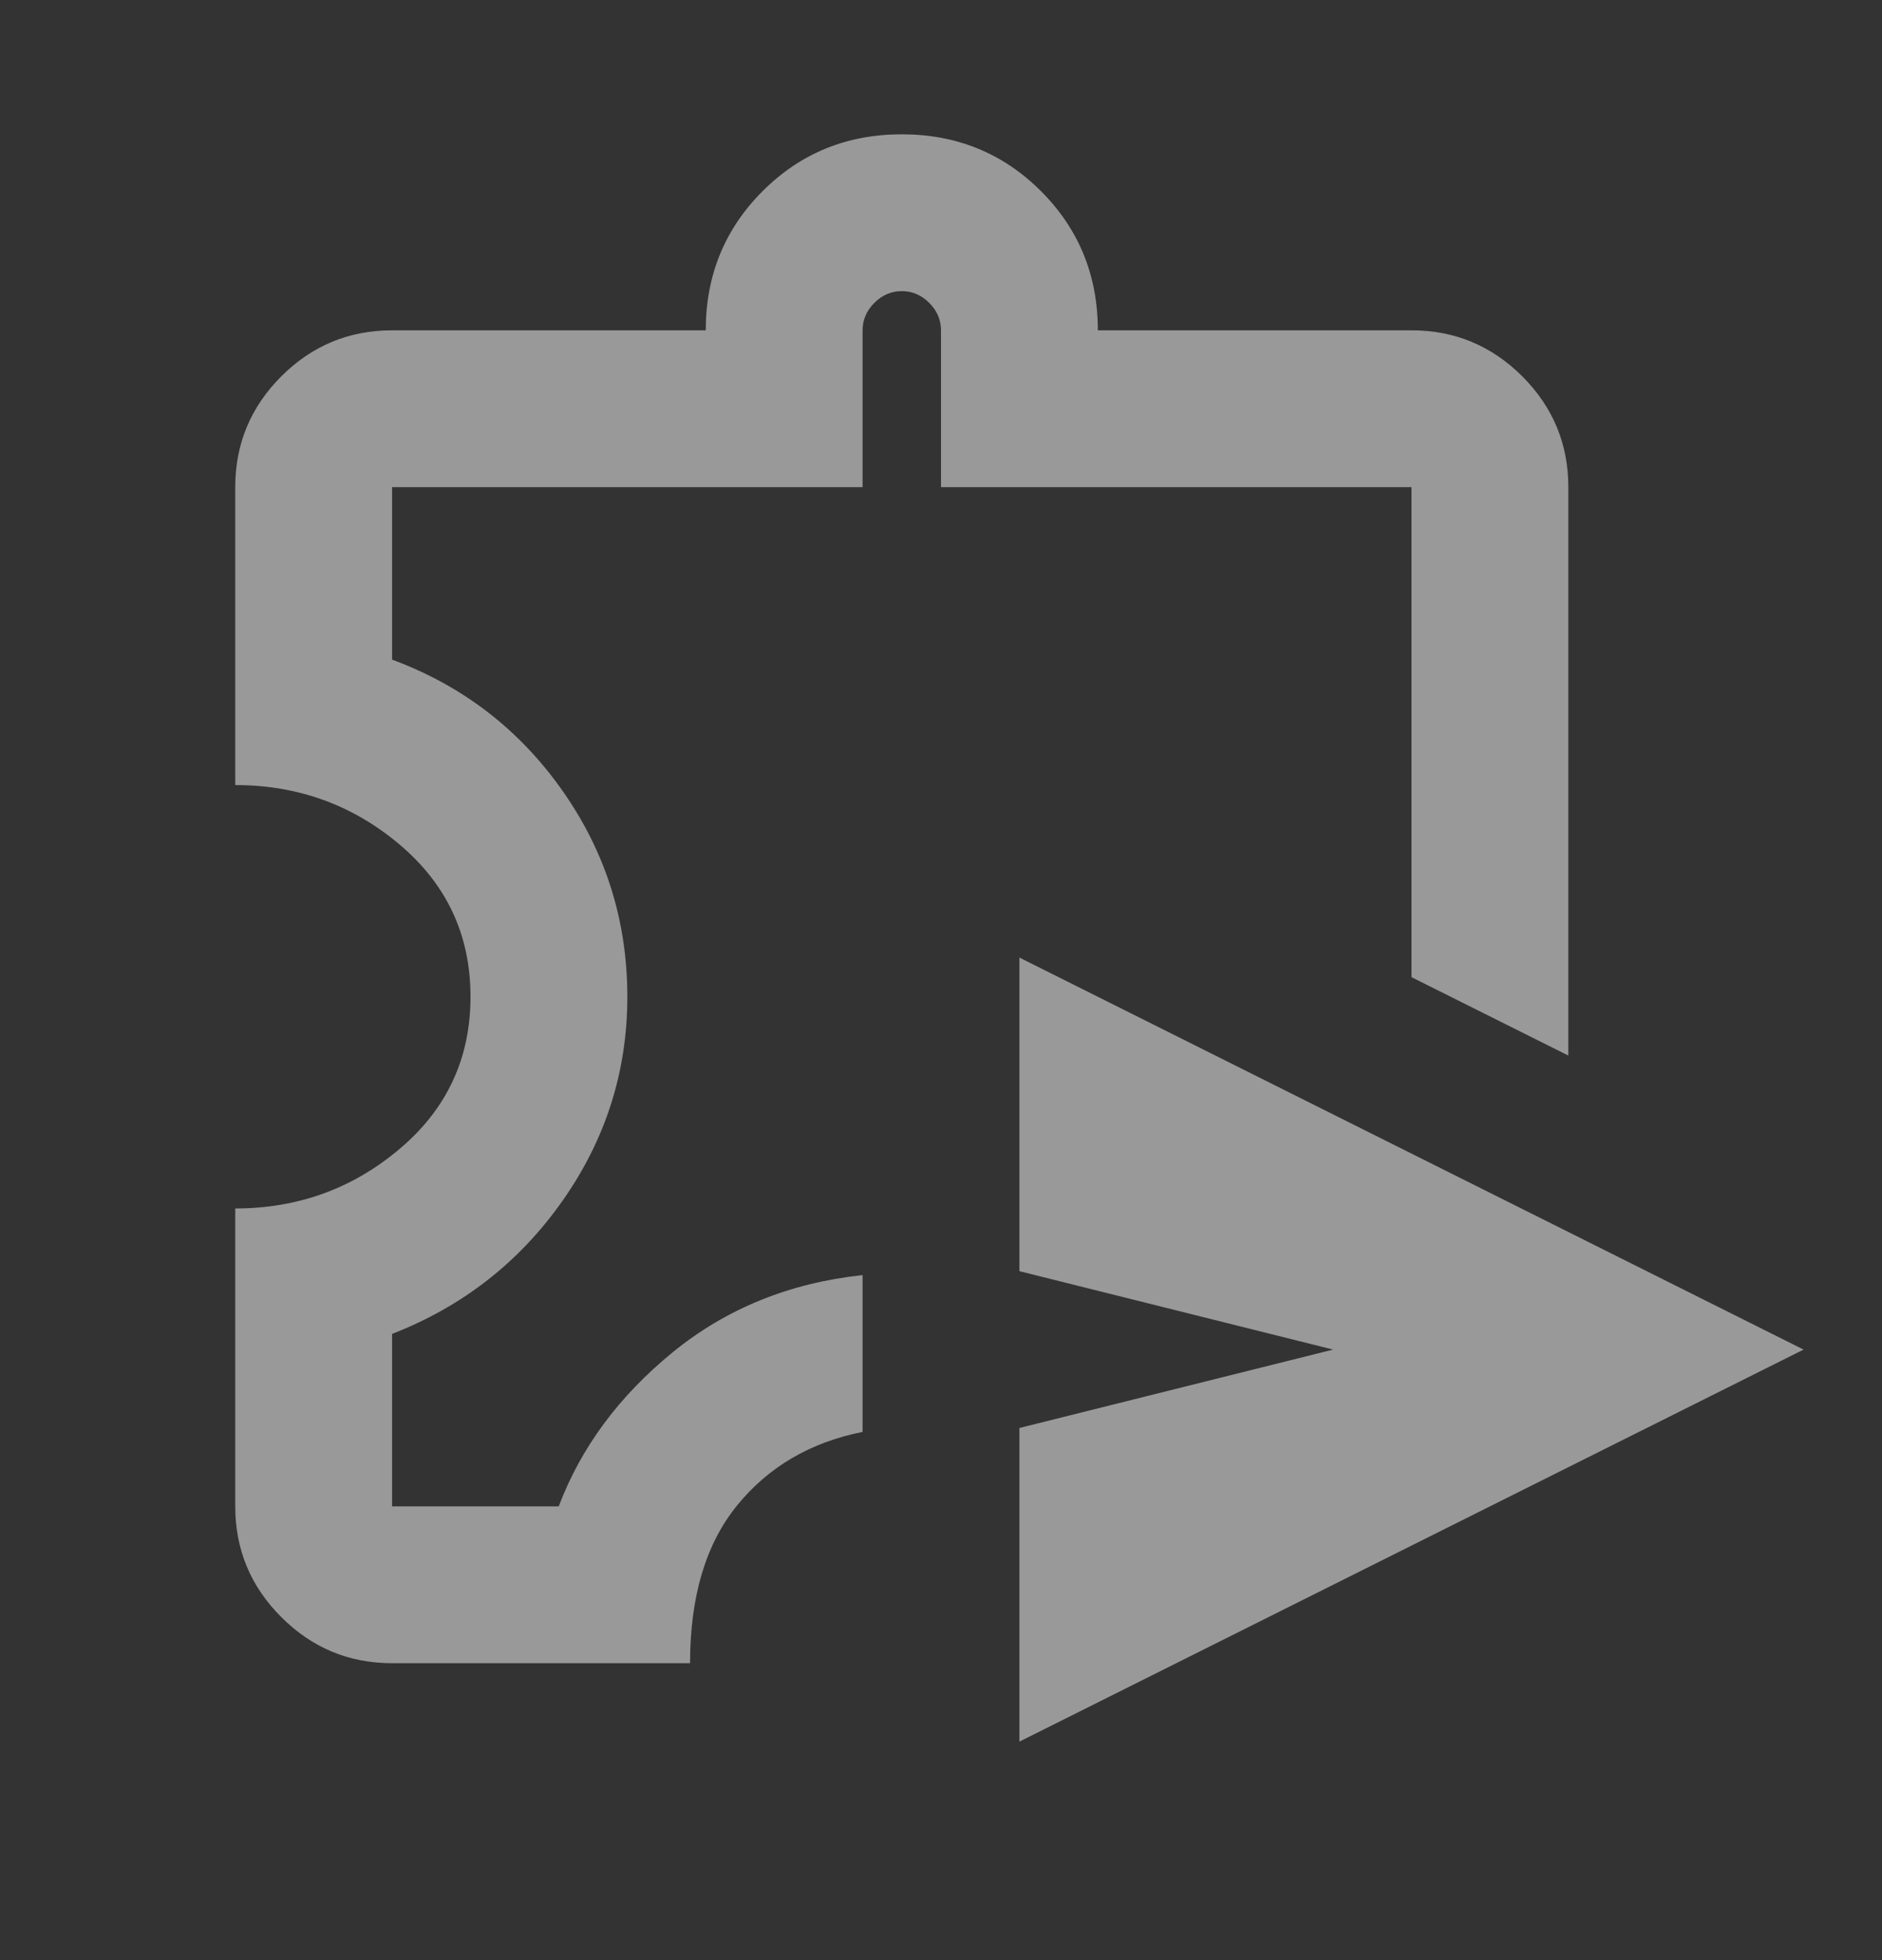 <svg width="24" height="25" viewBox="0 0 24 25" fill="none" xmlns="http://www.w3.org/2000/svg">
<rect x="0" y="0" width="24" height="25" fill="#333333" stroke="none"/>
<mask id="mask0_292_2892" style="mask-type:alpha" maskUnits="userSpaceOnUse" x="0" y="0" width="24" height="25">
<rect y="0.213" width="24" height="24" fill="#D9D9D9"/>
</mask>
<g mask="url(#mask0_292_2892)">
<path d="M13 22.213V18.213L17 17.213L13 16.213V12.213L23 17.213L13 22.213ZM5 21.213C4.45 21.213 3.979 21.017 3.587 20.625C3.196 20.234 3 19.763 3 19.213V15.413C3.8 15.413 4.5 15.159 5.1 14.65C5.7 14.142 6 13.496 6 12.713C6 11.93 5.7 11.284 5.1 10.775C4.5 10.267 3.8 10.013 3 10.013V6.213C3 5.663 3.196 5.192 3.587 4.8C3.979 4.409 4.45 4.213 5 4.213H9C9 3.513 9.242 2.921 9.725 2.438C10.208 1.955 10.8 1.713 11.5 1.713C12.2 1.713 12.792 1.955 13.275 2.438C13.758 2.921 14 3.513 14 4.213H18C18.55 4.213 19.021 4.409 19.413 4.8C19.804 5.192 20 5.663 20 6.213V13.463L18 12.463V6.213H12V4.213C12 4.08 11.95 3.963 11.85 3.863C11.75 3.763 11.633 3.713 11.5 3.713C11.367 3.713 11.25 3.763 11.15 3.863C11.05 3.963 11 4.08 11 4.213V6.213H5V8.413C5.9 8.746 6.625 9.305 7.175 10.088C7.725 10.871 8 11.746 8 12.713C8 13.663 7.725 14.53 7.175 15.313C6.625 16.096 5.9 16.663 5 17.013V19.213H7.125C7.408 18.463 7.892 17.809 8.575 17.25C9.258 16.692 10.067 16.363 11 16.263V18.263C10.333 18.396 9.8 18.709 9.4 19.2C9 19.692 8.8 20.363 8.8 21.213H5Z" fill="white" fill-opacity="0.5"/>
</g>
</svg>
